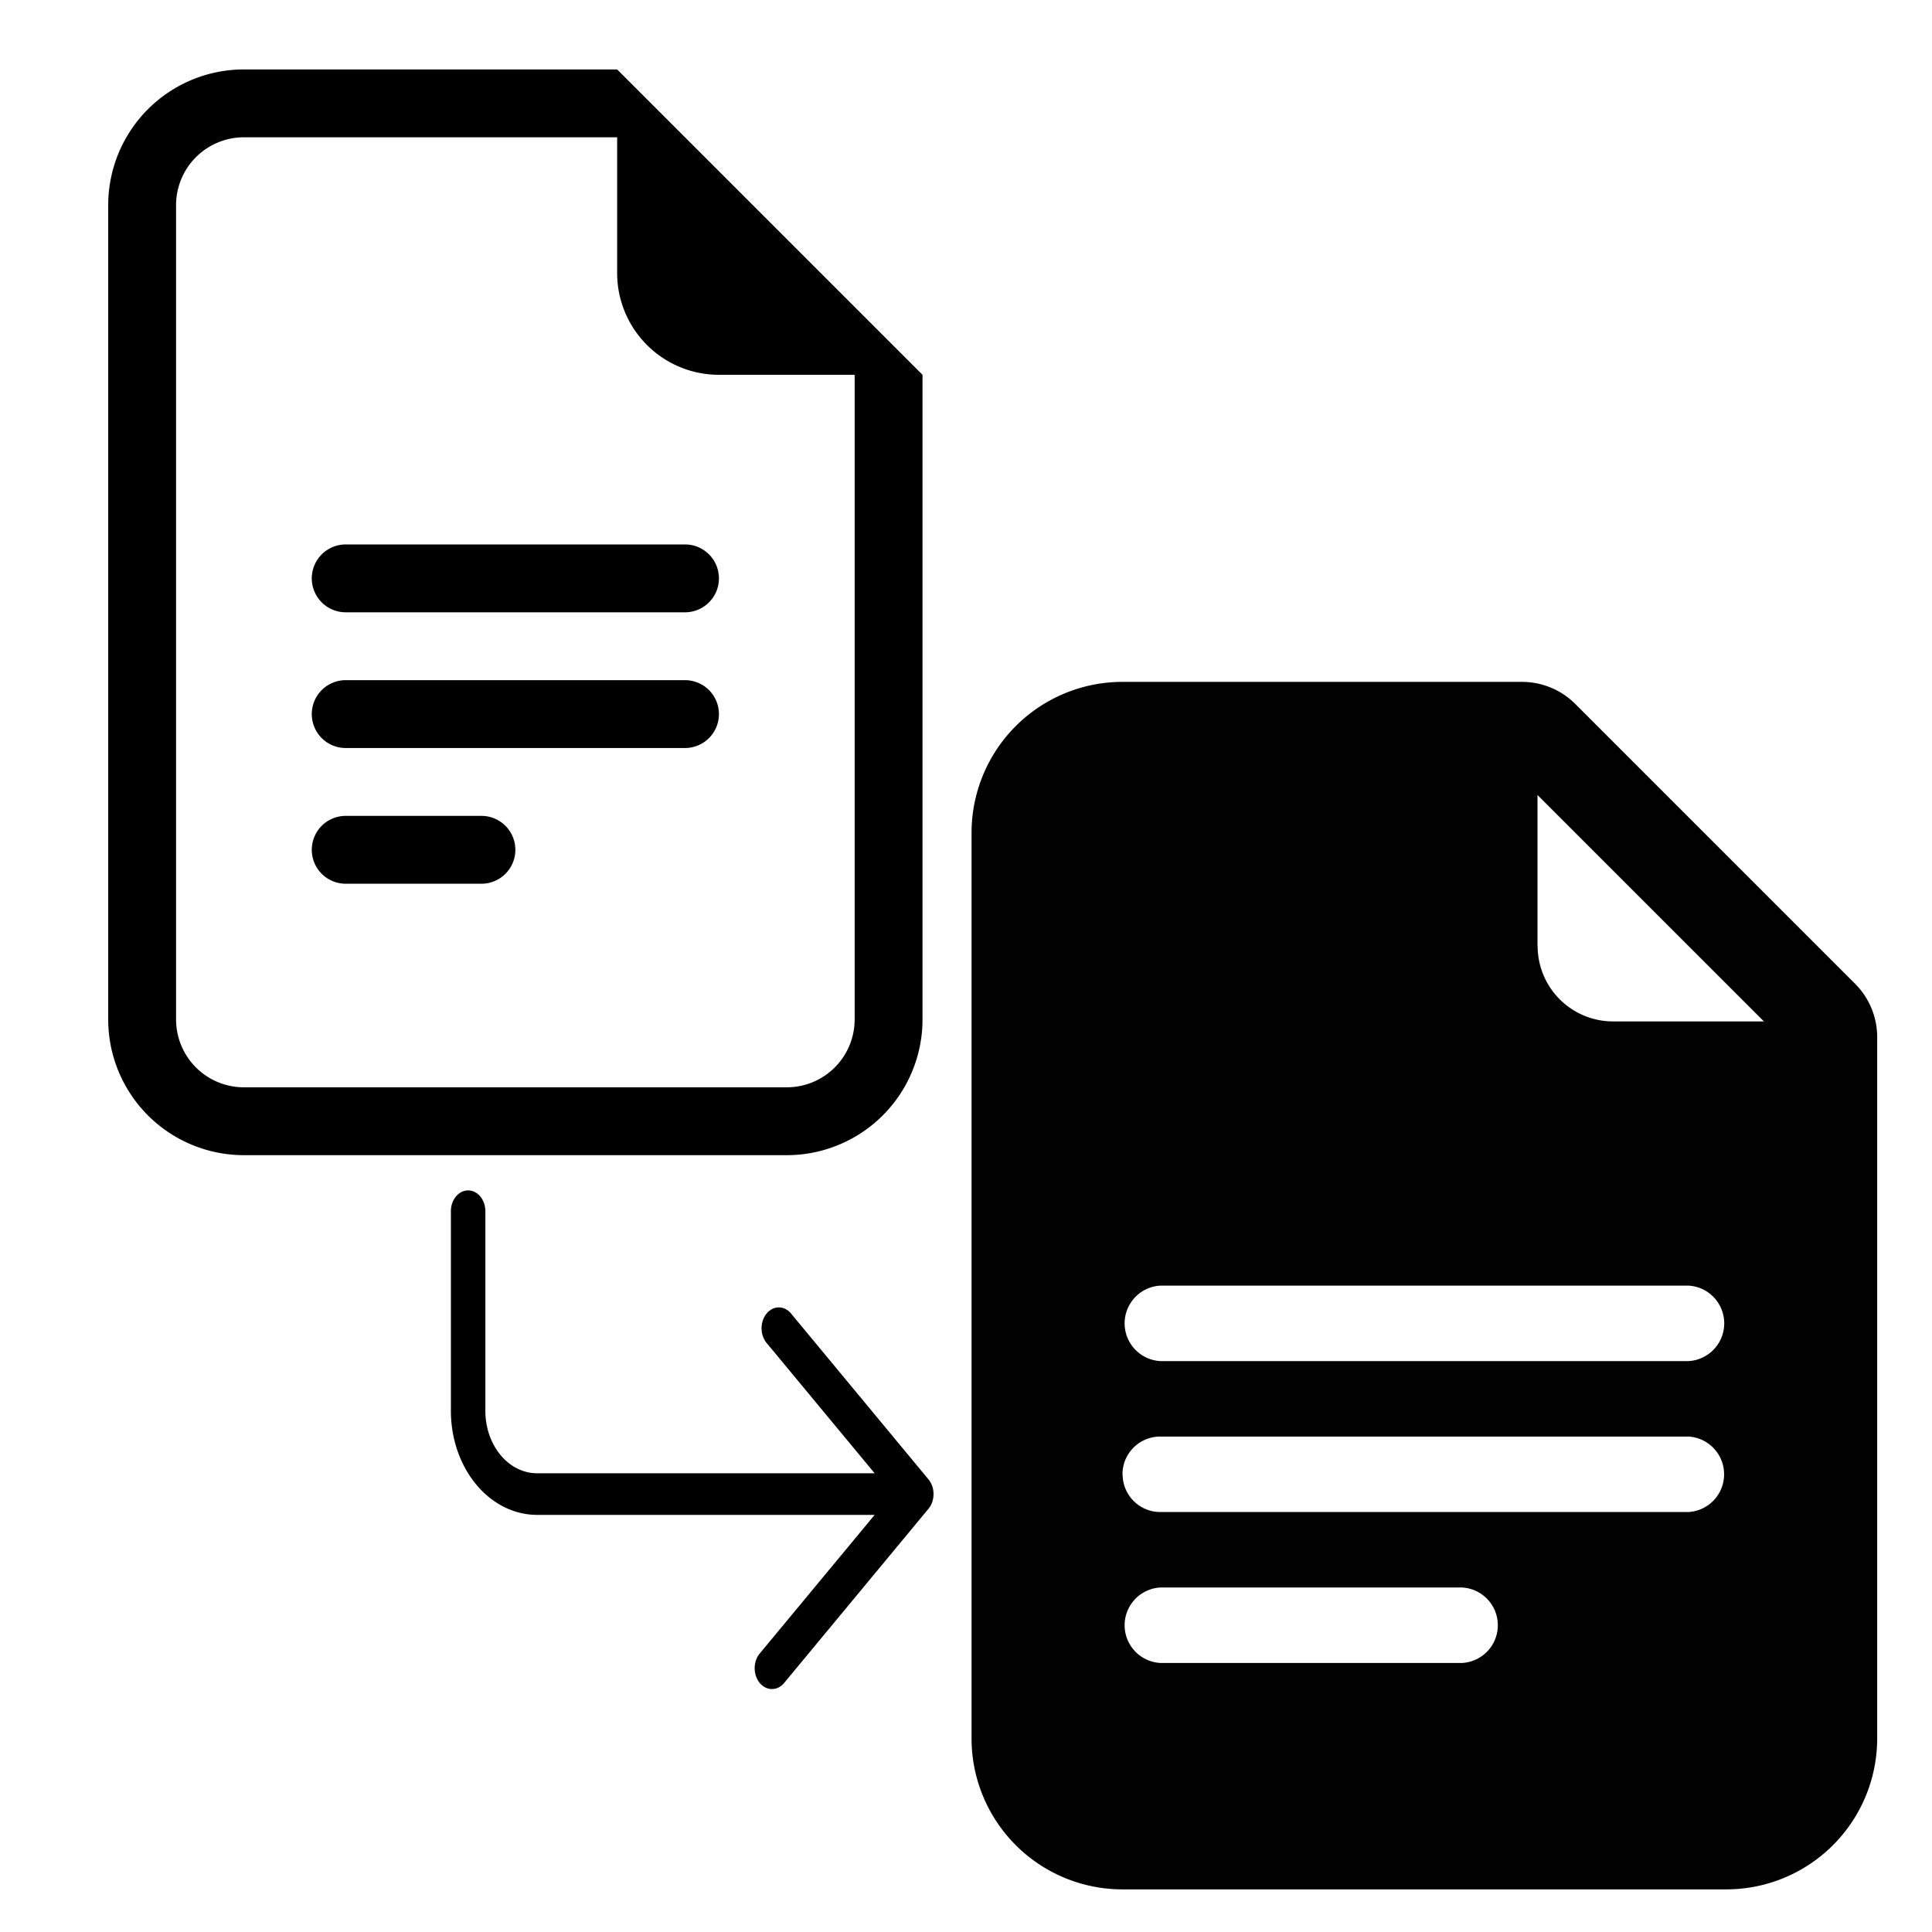 <?xml version="1.0" encoding="UTF-8" standalone="no"?>
<svg
   width="16"
   height="16"
   fill="currentColor"
   class="bi bi-file-earmark-text"
   viewBox="0 0 16 16"
   version="1.1"
   id="svg2"
   sodipodi:docname="transclusion.svg"
   xml:space="preserve"
   inkscape:version="1.3.2 (091e20e, 2023-11-25, custom)"
   xmlns:inkscape="http://www.inkscape.org/namespaces/inkscape"
   xmlns:sodipodi="http://sodipodi.sourceforge.net/DTD/sodipodi-0.dtd"
   xmlns="http://www.w3.org/2000/svg"
   xmlns:svg="http://www.w3.org/2000/svg"><defs
     id="defs2" /><sodipodi:namedview
     id="namedview2"
     pagecolor="#ffffff"
     bordercolor="#000000"
     borderopacity="0.25"
     inkscape:showpageshadow="2"
     inkscape:pageopacity="0.0"
     inkscape:pagecheckerboard="0"
     inkscape:deskcolor="#d1d1d1"
     inkscape:zoom="20.85965"
     inkscape:cx="7.8620686"
     inkscape:cy="8.1976447"
     inkscape:window-width="1280"
     inkscape:window-height="650"
     inkscape:window-x="-6"
     inkscape:window-y="-6"
     inkscape:window-maximized="1"
     inkscape:current-layer="g2" /><g
     inkscape:groupmode="layer"
     id="layer1"
     inkscape:label="Document 1"
     transform="matrix(0.727,0,0,0.727,0.545,0)"
     style="stroke-width:1.375"><g
       id="g2"
       transform="matrix(0.773,0,0,0.773,-1.063,0.791)"
       style="stroke-width:1.778"><path
         d="M 9.5,0 H 4 A 2,2 0 0 0 2,2 v 12 a 2,2 0 0 0 2,2 h 8 a 2,2 0 0 0 2,-2 V 4.5 Z m 0,1 V 3 A 1.5,1.5 0 0 0 11,4.5 h 2 V 14 a 1,1 0 0 1 -1,1 H 4 A 1,1 0 0 1 3,14 V 2 A 1,1 0 0 1 4,1 Z"
         id="path2"
         style="stroke-width:1.778" /><path
         d="m 5.5,7 a 0.5,0.5 0 0 0 0,1 h 5 a 0.5,0.5 0 0 0 0,-1 z M 5,9.5 A 0.5,0.5 0 0 1 5.5,9 h 5 a 0.5,0.5 0 0 1 0,1 h -5 A 0.5,0.5 0 0 1 5,9.5 m 0,2 A 0.5,0.5 0 0 1 5.5,11 h 2 a 0.5,0.5 0 0 1 0,1 h -2 A 0.5,0.5 0 0 1 5,11.5"
         id="path1"
         style="stroke-width:1.778" /><g
         style="fill:currentColor;stroke-width:5.665"
         id="g3"
         transform="matrix(0.508,0,0,0.613,6.542,15.6)"><path
           fill-rule="evenodd"
           d="M 1.5,1.5 A 0.5,0.5 0 0 0 1,2 v 4.8 a 2.5,2.5 0 0 0 2.5,2.5 h 9.793 l -3.347,3.346 a 0.501,0.501 0 0 0 0.708,0.708 l 4.2,-4.2 a 0.5,0.5 0 0 0 0,-0.708 l -4,-4 A 0.501,0.501 0 0 0 10.146,5.154 L 13.293,8.3 H 3.5 A 1.5,1.5 0 0 1 2,6.8 V 2 A 0.5,0.5 0 0 0 1.5,1.5"
           id="path1-87"
           style="stroke-width:5.665" /></g></g></g><g
     inkscape:groupmode="layer"
     id="layer2"
     inkscape:label="Document 2"><path
       d="M 12.604,5.647 H 9.296 A 1.25,1.25 0 0 0 8.046,6.897 v 7.5 a 1.25,1.25 0 0 0 1.25,1.25 h 5 a 1.25,1.25 0 0 0 1.25,-1.25 V 8.589 a 0.625,0.625 0 0 0 -0.183,-0.442 l -2.317,-2.317 A 0.625,0.625 0 0 0 12.604,5.647 m 0.129,2.187 V 6.584 l 1.875,1.875 h -1.25 A 0.625,0.625 0 0 1 12.734,7.834 M 9.609,11.272 a 0.313,0.313 0 0 1 0,-0.625 h 4.375 a 0.313,0.313 0 0 1 0,0.625 z M 9.296,12.209 a 0.312,0.312 0 0 1 0.312,-0.312 h 4.375 a 0.313,0.313 0 0 1 0,0.625 H 9.609 a 0.312,0.312 0 0 1 -0.312,-0.312 m 0.312,1.562 a 0.313,0.313 0 0 1 0,-0.625 h 2.5 a 0.313,0.313 0 0 1 0,0.625 z"
       id="path1-8"
       style="fill:#000000;fill-opacity:0.994;stroke-width:1.375" /></g></svg>
